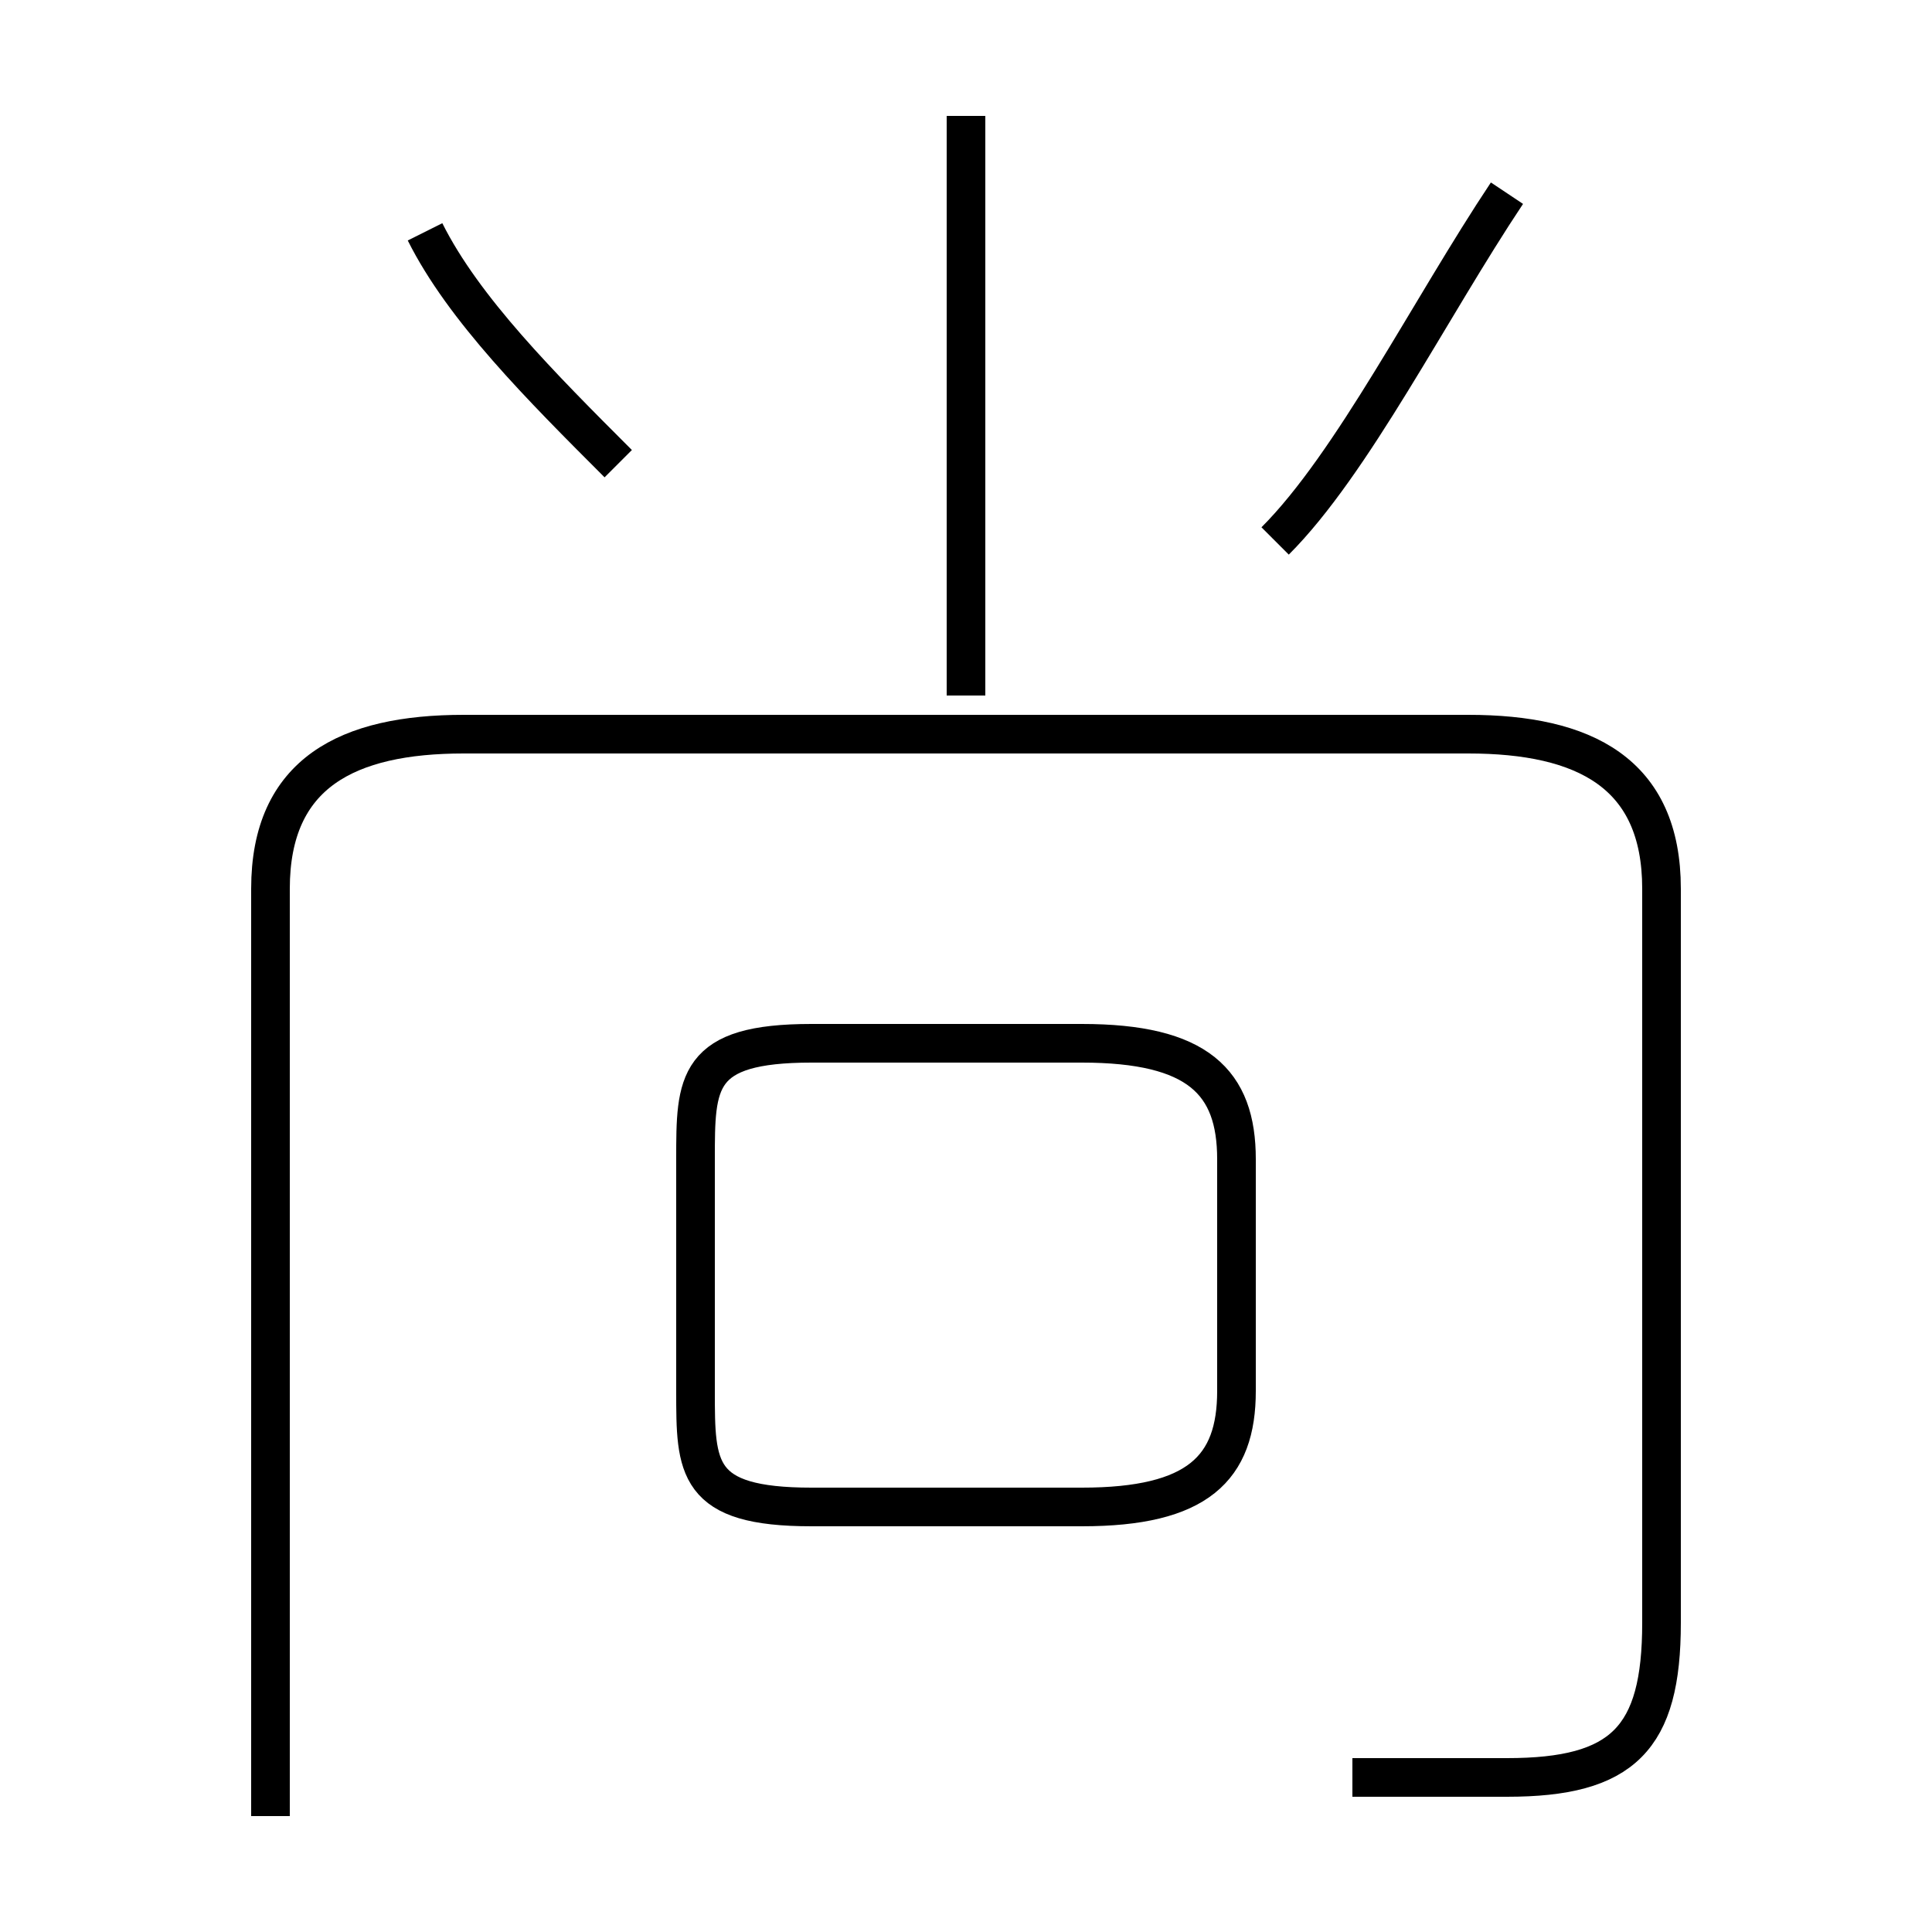 <?xml version='1.0' encoding='utf8'?>
<svg viewBox="0.0 -6.0 50.0 50.0" version="1.1" xmlns="http://www.w3.org/2000/svg">
<rect x="0.0" y="-6.0" width="50.0" height="50.0" fill="#808080" stroke="none"/>
<rect x="-1000" y="-1000" width="2000" height="2000" stroke="white" fill="white"/>
<g style="fill:white;stroke:#000000;  stroke-width:1">
<path d="M 35 2 C 36 2 38 2 39 2 C 42 2 43 1 43 -2 L 43 -21 C 43 -24 41 -25 38 -25 L 12 -25 C 9 -25 7 -24 7 -21 L 7 3 M 21 -5 L 28 -5 C 31 -5 32 -6 32 -8 L 32 -14 C 32 -16 31 -17 28 -17 L 21 -17 C 18 -17 18 -16 18 -14 L 18 -8 C 18 -6 18 -5 21 -5 Z M 16 -32 C 14 -34 12 -36 11 -38 M 25 -26 L 25 -41 M 33 -30 C 35 -32 37 -36 39 -39" transform="translate(0.0 38.0)" />
</g>
</svg>